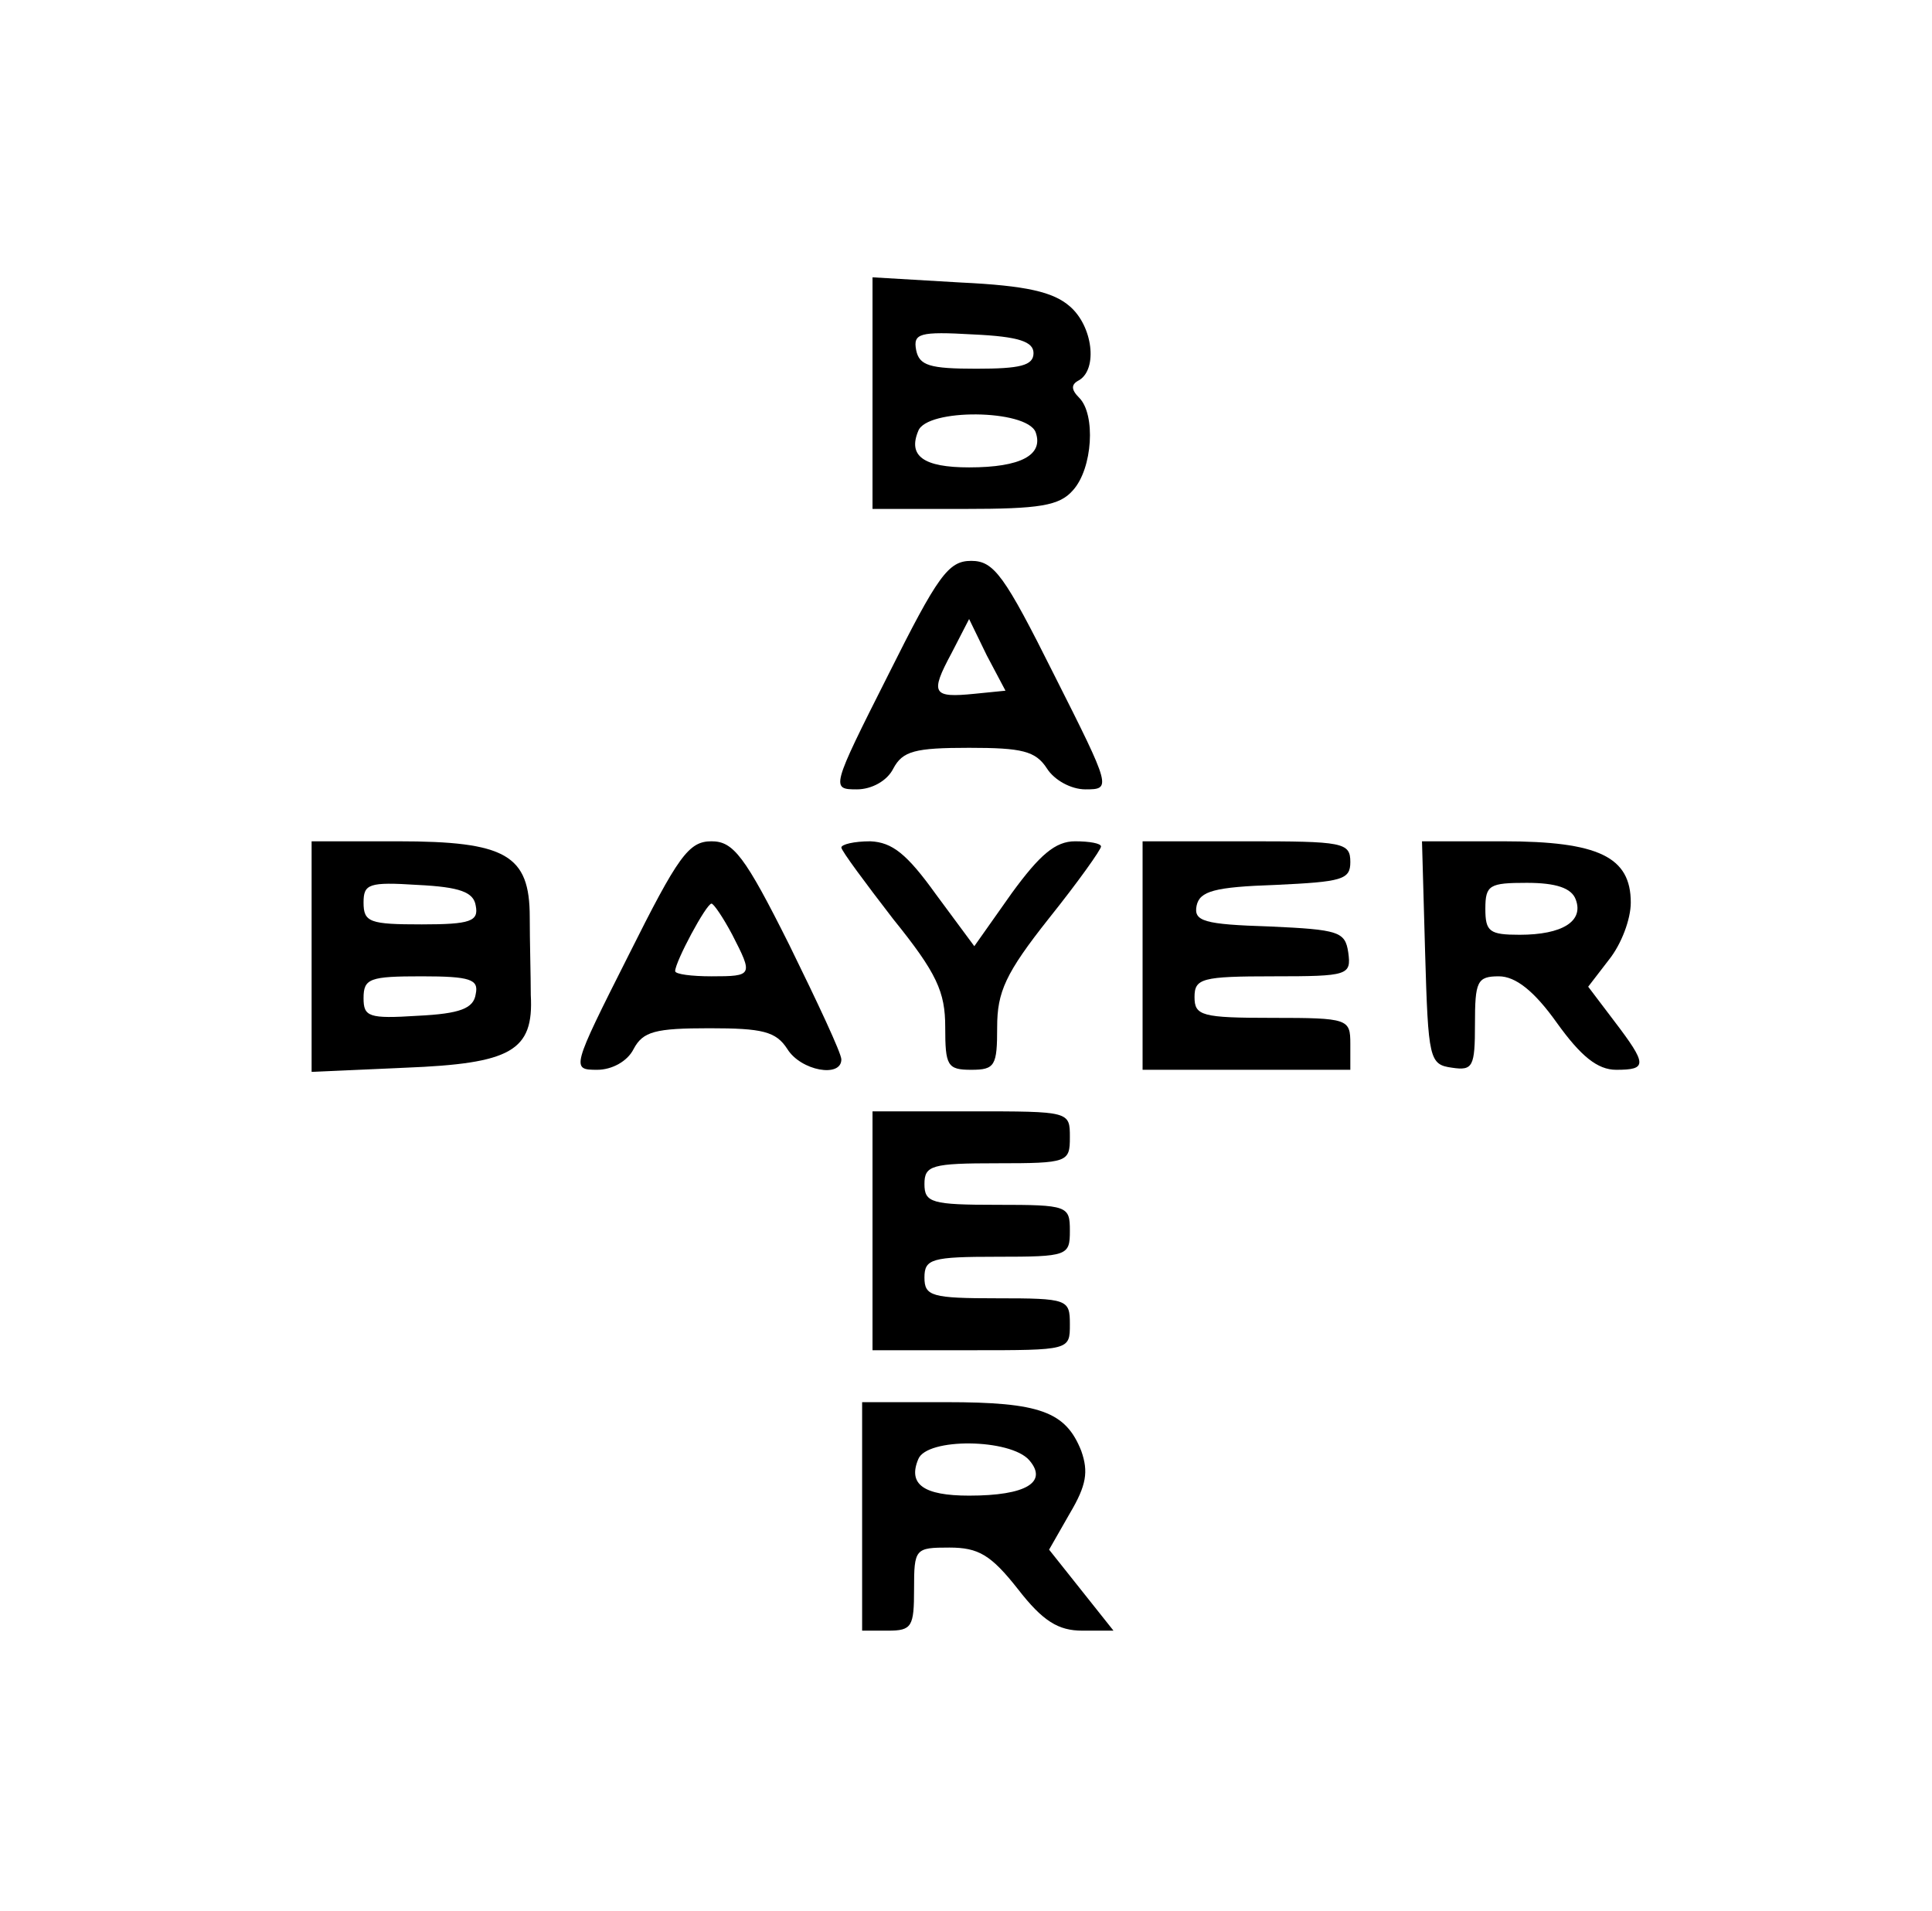 <?xml version="1.0" standalone="no"?>
<!DOCTYPE svg PUBLIC "-//W3C//DTD SVG 20010904//EN"
 "http://www.w3.org/TR/2001/REC-SVG-20010904/DTD/svg10.dtd">
<svg version="1.0" xmlns="http://www.w3.org/2000/svg"
 width="186pt" height="184pt" viewBox="0 0 186 184"
 preserveAspectRatio="xMidYMid meet">

<g transform="translate(0,184) scale(0.1,-0.1)"
fill="#000000" stroke="none">
<path d="M840 1461 l0 -111 88 0 c73 0 92 3 105 18 19 21 22 73 6 89 -8 8 -8
13 0 17 18 11 13 52 -9 71 -16 14 -42 20 -105 23 l-85 5 0 -112z m155 39 c0
-12 -13 -15 -55 -15 -45 0 -55 3 -58 18 -3 16 3 18 55 15 44 -2 58 -7 58 -18z
m2 -76 c8 -22 -14 -34 -64 -34 -44 0 -59 11 -49 35 8 22 104 21 113 -1z"/>
<path d="M855 1190 c-55 -109 -55 -110 -30 -110 14 0 29 8 35 20 9 17 21 20
73 20 51 0 64 -3 75 -20 7 -11 23 -20 37 -20 25 0 25 1 -30 110 -48 96 -58
110 -80 110 -22 0 -32 -14 -80 -110z m83 -18 c-40 -4 -43 0 -22 39 l17 33 17
-35 18 -34 -30 -3z"/>
<path d="M300 919 l0 -111 90 4 c102 4 124 16 121 70 0 18 -1 52 -1 75 0 60
-23 73 -127 73 l-83 0 0 -111z m158 49 c3 -15 -5 -18 -52 -18 -50 0 -56 2 -56
21 0 18 5 20 52 17 41 -2 54 -7 56 -20z m0 -85 c-2 -14 -15 -19 -56 -21 -47
-3 -52 -1 -52 17 0 19 6 21 56 21 47 0 55 -3 52 -17z"/>
<path d="M605 920 c-55 -109 -55 -110 -30 -110 14 0 29 8 35 20 9 17 21 20 73
20 51 0 64 -3 75 -20 13 -21 52 -28 52 -10 0 6 -23 55 -50 110 -43 86 -54 100
-75 100 -22 0 -32 -14 -80 -110z m100 20 c20 -39 20 -40 -20 -40 -19 0 -35 2
-35 5 0 9 30 65 35 65 2 0 11 -13 20 -30z"/>
<path d="M810 1024 c0 -3 23 -34 50 -69 42 -52 50 -70 50 -104 0 -37 2 -41 25
-41 23 0 25 4 25 41 0 34 8 52 50 105 28 35 50 66 50 69 0 3 -11 5 -25 5 -19
0 -34 -13 -61 -50 l-36 -51 -37 50 c-28 39 -42 50 -63 51 -16 0 -28 -3 -28 -6z"/>
<path d="M1100 920 l0 -110 100 0 100 0 0 25 c0 24 -2 25 -75 25 -68 0 -75 2
-75 20 0 18 7 20 76 20 72 0 75 1 72 23 -3 20 -9 22 -76 25 -63 2 -73 5 -70
20 3 14 17 18 76 20 64 3 72 5 72 22 0 19 -7 20 -100 20 l-100 0 0 -110z"/>
<path d="M1372 923 c3 -103 4 -108 26 -111 20 -3 22 1 22 42 0 41 2 46 23 46
16 0 34 -14 56 -45 23 -32 39 -45 57 -45 30 0 30 5 -2 47 l-25 33 20 26 c12
15 21 39 21 55 0 44 -31 59 -123 59 l-78 0 3 -107z m145 51 c8 -21 -13 -34
-54 -34 -29 0 -33 3 -33 25 0 23 4 25 40 25 28 0 43 -5 47 -16z"/>
<path d="M840 655 l0 -115 95 0 c95 0 95 0 95 25 0 24 -2 25 -70 25 -63 0 -70
2 -70 20 0 18 7 20 70 20 68 0 70 1 70 25 0 24 -2 25 -70 25 -63 0 -70 2 -70
20 0 18 7 20 70 20 68 0 70 1 70 25 0 25 0 25 -95 25 l-95 0 0 -115z"/>
<path d="M830 380 l0 -110 25 0 c23 0 25 4 25 40 0 39 1 40 34 40 28 0 40 -7
66 -40 24 -31 39 -40 62 -40 l30 0 -31 39 -31 39 20 35 c16 27 18 40 11 60
-15 38 -40 47 -130 47 l-81 0 0 -110z m161 54 c18 -21 -3 -34 -58 -34 -44 0
-59 11 -49 35 8 21 89 20 107 -1z"/>
</g>
</svg>
